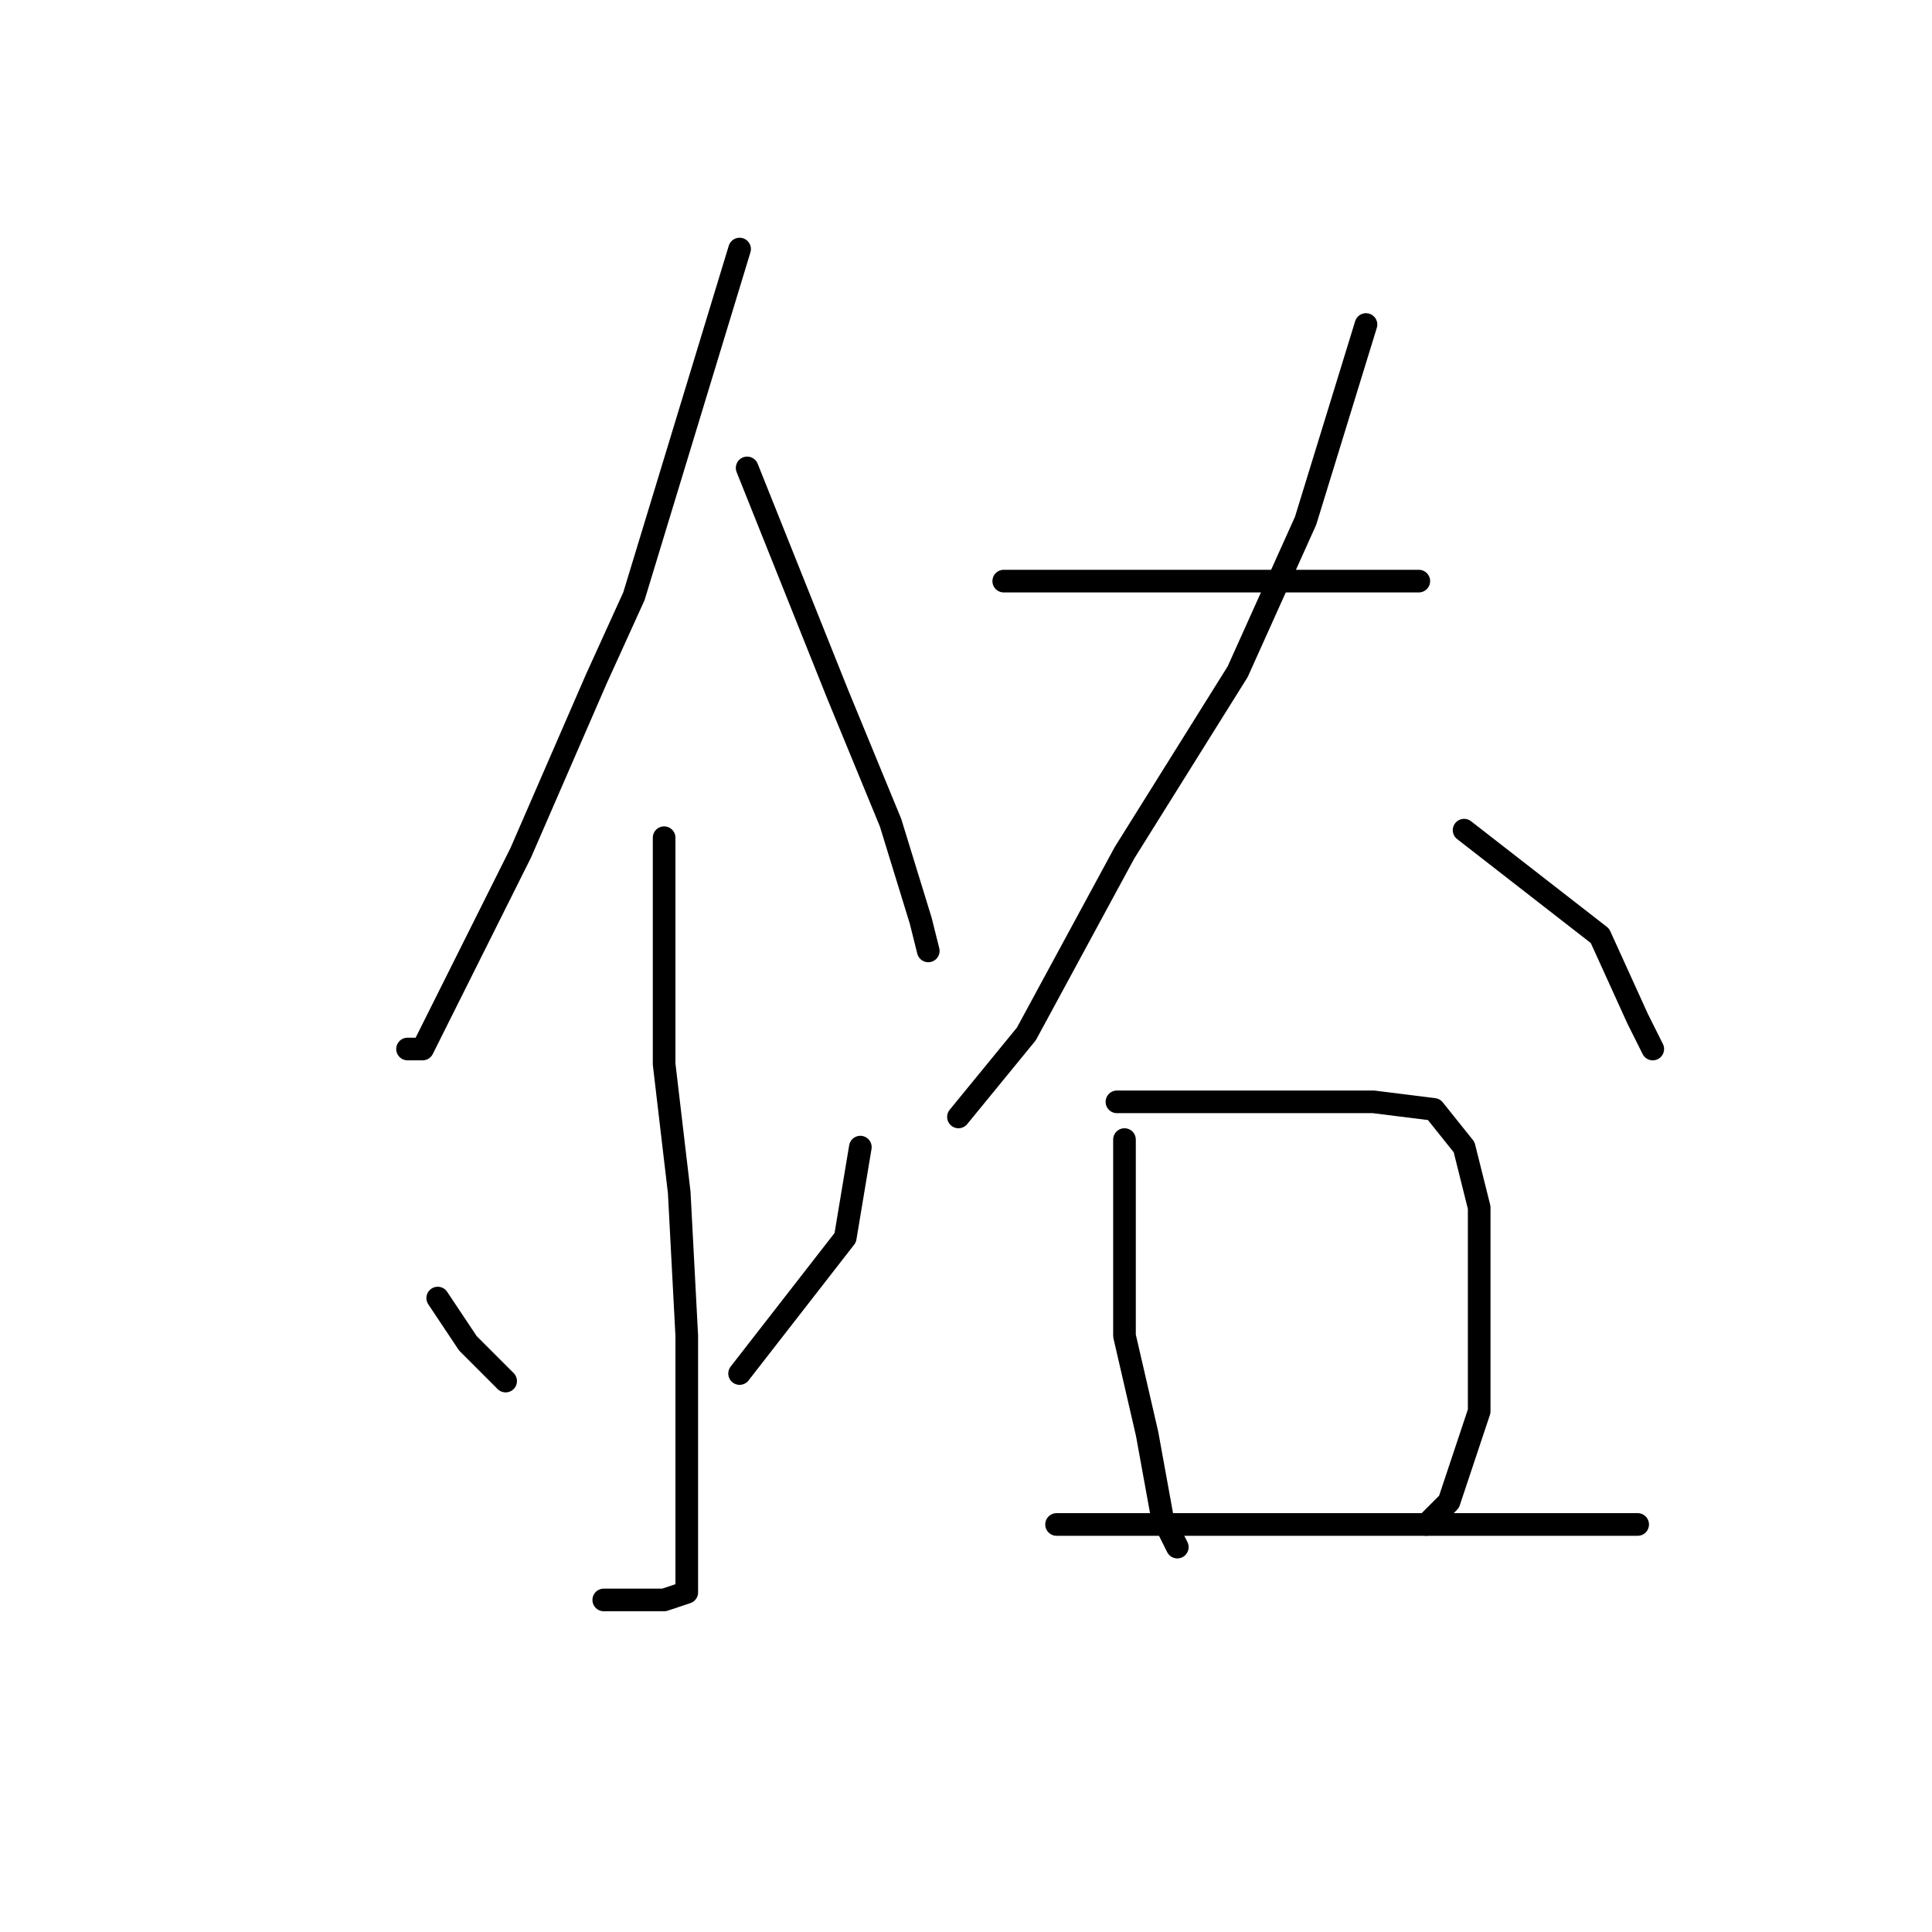 <?xml version="1.0" standalone="no"?>
    <svg width="256" height="256" xmlns="http://www.w3.org/2000/svg" version="1.1">
    <polyline stroke="black" stroke-width="3" stroke-linecap="round" fill="transparent" stroke-linejoin="round" points="98 33 91 56 84 79 79 90 69 113 61 129 56 139 54 139 54 139 " />
        <polyline stroke="black" stroke-width="3" stroke-linecap="round" fill="transparent" stroke-linejoin="round" points="99 62 105 77 111 92 118 109 122 122 123 126 123 126 " />
        <polyline stroke="black" stroke-width="3" stroke-linecap="round" fill="transparent" stroke-linejoin="round" points="88 111 88 126 88 141 90 158 91 177 91 186 91 200 91 208 91 211 88 212 80 212 80 212 " />
        <polyline stroke="black" stroke-width="3" stroke-linecap="round" fill="transparent" stroke-linejoin="round" points="58 172 60 175 62 178 67 183 67 183 " />
        <polyline stroke="black" stroke-width="3" stroke-linecap="round" fill="transparent" stroke-linejoin="round" points="114 152 113 158 112 164 98 182 98 182 " />
        <polyline stroke="black" stroke-width="3" stroke-linecap="round" fill="transparent" stroke-linejoin="round" points="133 77 146 77 159 77 173 77 185 77 188 77 188 77 " />
        <polyline stroke="black" stroke-width="3" stroke-linecap="round" fill="transparent" stroke-linejoin="round" points="181 43 177 56 173 69 164 89 149 113 136 137 127 148 127 148 " />
        <polyline stroke="black" stroke-width="3" stroke-linecap="round" fill="transparent" stroke-linejoin="round" points="194 110 203 117 212 124 217 135 219 139 219 139 " />
        <polyline stroke="black" stroke-width="3" stroke-linecap="round" fill="transparent" stroke-linejoin="round" points="149 151 149 164 149 177 152 190 154 201 156 205 156 205 " />
        <polyline stroke="black" stroke-width="3" stroke-linecap="round" fill="transparent" stroke-linejoin="round" points="148 146 159 146 170 146 182 146 190 147 194 152 196 160 196 173 196 187 192 199 189 202 189 202 " />
        <polyline stroke="black" stroke-width="3" stroke-linecap="round" fill="transparent" stroke-linejoin="round" points="140 202 147 202 154 202 179 202 199 202 208 202 217 202 217 202 " />
        </svg>